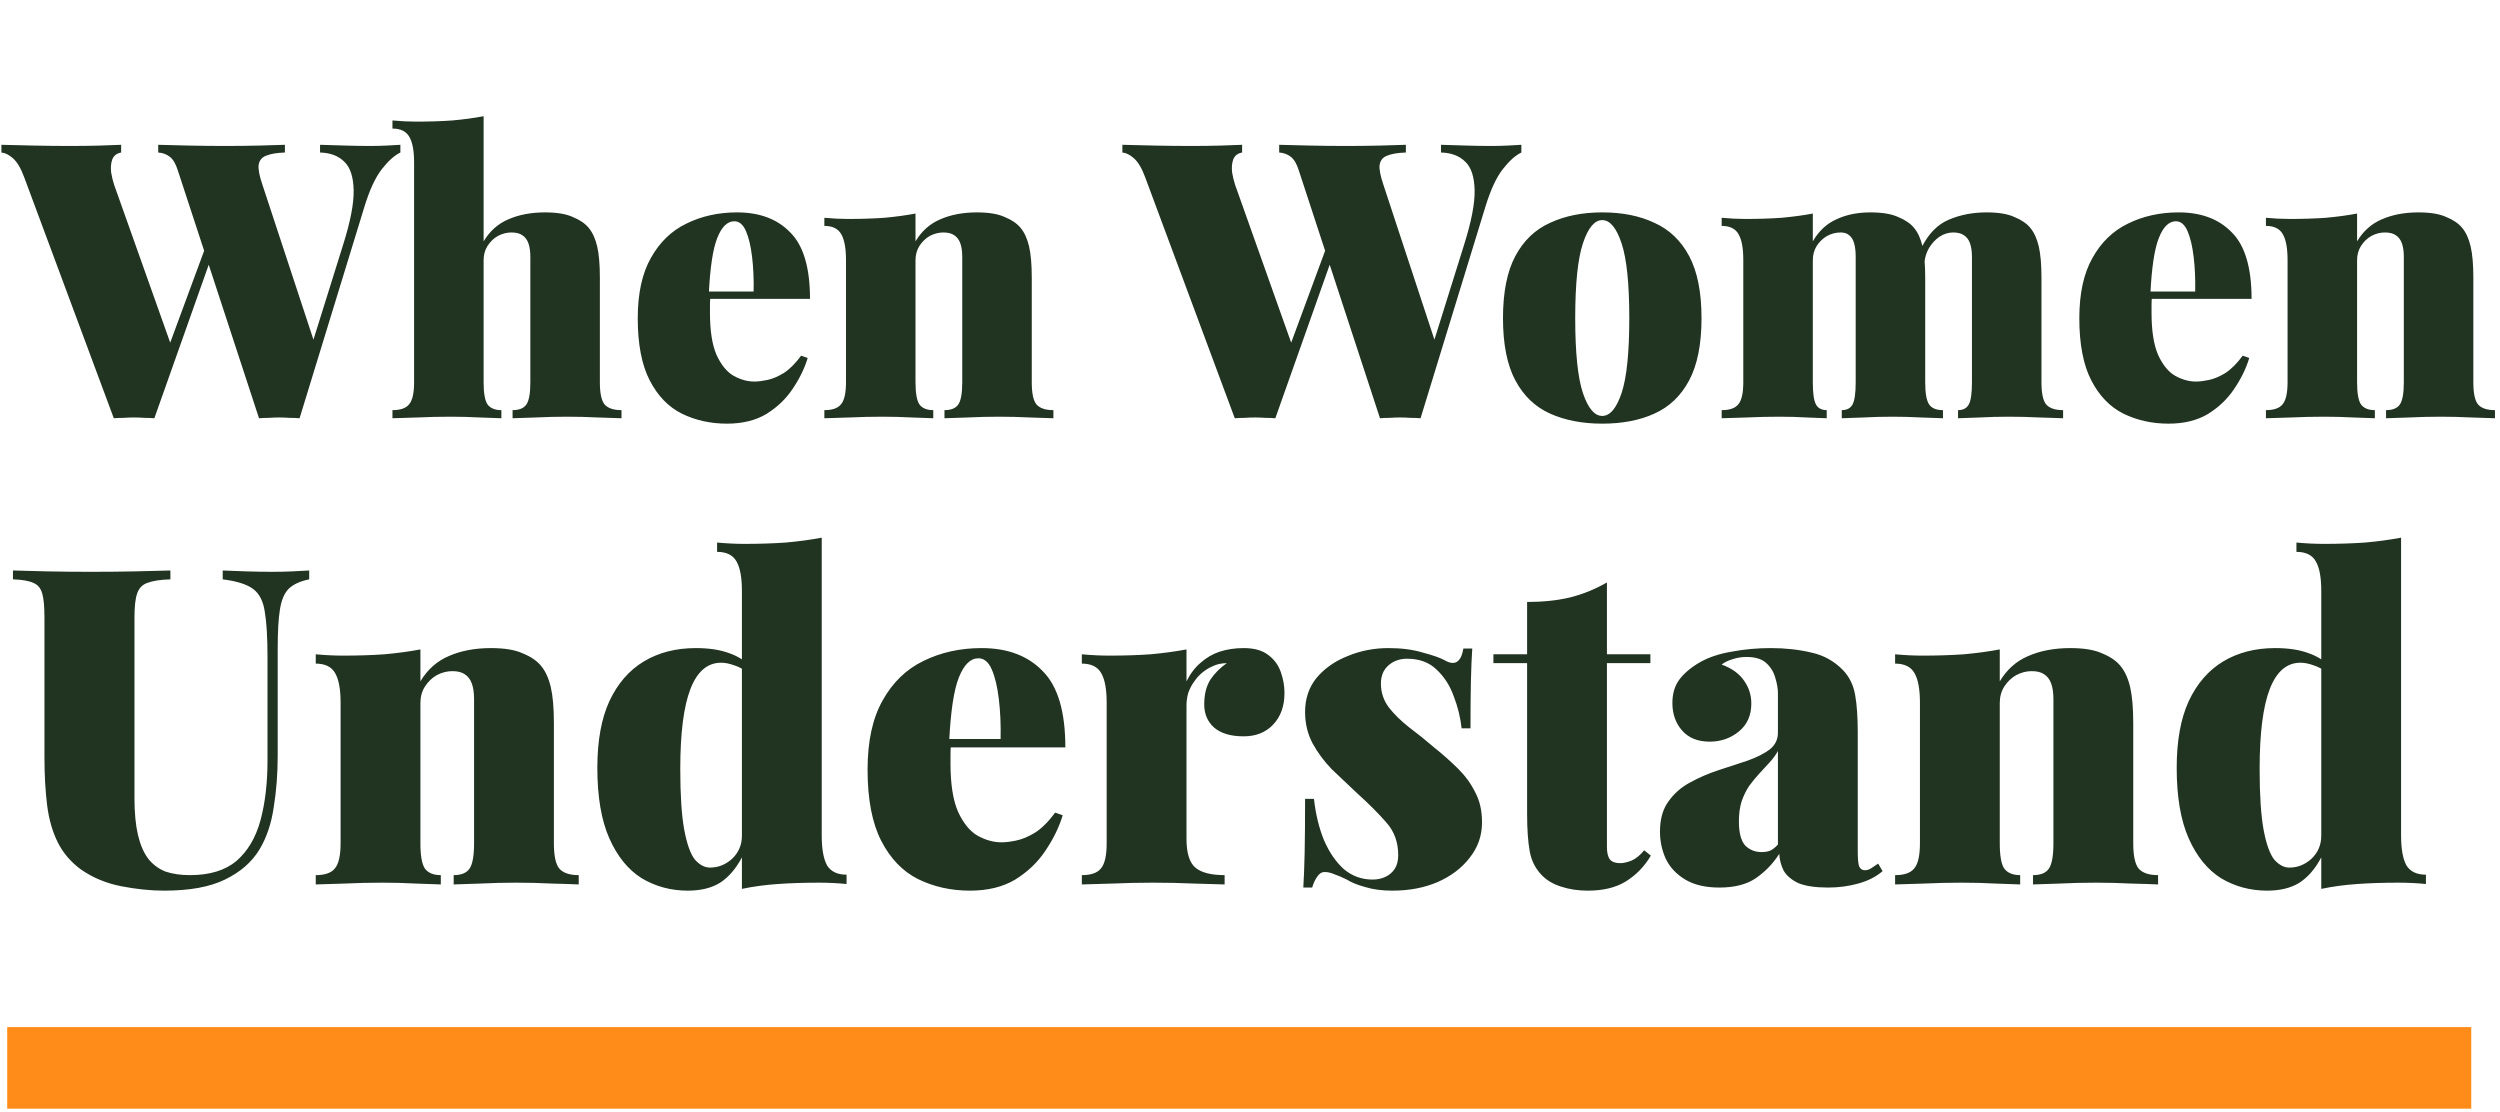 <svg width="659" height="293" viewBox="0 0 659 293" fill="none" xmlns="http://www.w3.org/2000/svg">
<path d="M105.541 38.168V40.205C103.98 40.951 102.351 42.41 100.654 44.582C98.957 46.754 97.43 50.046 96.073 54.458L78.969 110.25C78.154 110.182 77.272 110.148 76.322 110.148C75.439 110.08 74.523 110.046 73.573 110.046C72.69 110.046 71.774 110.08 70.824 110.148C69.941 110.148 69.093 110.182 68.278 110.25L46.898 44.99C46.355 43.225 45.643 42.003 44.76 41.324C43.878 40.646 42.86 40.272 41.706 40.205V38.168C44.014 38.236 46.729 38.304 49.851 38.372C52.973 38.44 56.129 38.474 59.319 38.474C62.509 38.474 65.496 38.44 68.278 38.372C71.129 38.304 73.403 38.236 75.1 38.168V40.205C72.996 40.272 71.367 40.544 70.213 41.019C69.059 41.426 68.38 42.241 68.177 43.462C68.041 44.616 68.38 46.381 69.195 48.757L83.143 91.11L80.19 97.32L90.473 64.435C92.374 58.395 93.29 53.643 93.222 50.182C93.154 46.653 92.34 44.141 90.778 42.648C89.218 41.087 87.079 40.272 84.365 40.205V38.168C86.944 38.236 89.218 38.304 91.186 38.372C93.222 38.44 95.394 38.474 97.702 38.474C99.059 38.474 100.451 38.44 101.876 38.372C103.301 38.304 104.523 38.236 105.541 38.168ZM31.932 38.168V40.205C30.778 40.408 29.998 41.019 29.591 42.037C29.251 42.987 29.149 44.107 29.285 45.397C29.489 46.618 29.76 47.738 30.1 48.757L45.473 92.026L42.622 96.404L54.84 63.315L56.265 66.268L40.688 110.25C39.873 110.182 38.991 110.148 38.041 110.148C37.158 110.08 36.242 110.046 35.292 110.046C34.41 110.046 33.493 110.08 32.543 110.148C31.661 110.148 30.812 110.182 29.998 110.25L6.378 46.72C5.496 44.345 4.511 42.682 3.425 41.732C2.339 40.781 1.321 40.272 0.371 40.205V38.168C2.815 38.236 5.665 38.304 8.923 38.372C12.249 38.44 15.405 38.474 18.392 38.474C21.378 38.474 24.025 38.44 26.333 38.372C28.64 38.304 30.507 38.236 31.932 38.168ZM127.481 30.634V63.621C129.109 60.906 131.281 58.971 133.996 57.818C136.779 56.596 140.003 55.985 143.668 55.985C146.791 55.985 149.234 56.392 150.999 57.207C152.831 57.953 154.223 58.904 155.173 60.057C156.191 61.279 156.938 62.908 157.413 64.944C157.888 66.981 158.125 69.729 158.125 73.191V100.782C158.125 103.632 158.533 105.567 159.347 106.585C160.229 107.603 161.723 108.112 163.827 108.112V110.25C162.469 110.182 160.399 110.114 157.616 110.046C154.901 109.911 152.22 109.843 149.573 109.843C146.723 109.843 143.94 109.911 141.225 110.046C138.51 110.114 136.474 110.182 135.116 110.25V108.112C136.881 108.112 138.103 107.603 138.781 106.585C139.46 105.567 139.8 103.632 139.8 100.782V67.693C139.8 66.268 139.63 65.08 139.291 64.13C138.951 63.18 138.408 62.467 137.662 61.992C136.983 61.517 136.033 61.279 134.811 61.279C133.589 61.279 132.401 61.585 131.248 62.196C130.162 62.806 129.245 63.689 128.499 64.843C127.82 65.928 127.481 67.184 127.481 68.609V100.782C127.481 103.632 127.82 105.567 128.499 106.585C129.245 107.603 130.467 108.112 132.164 108.112V110.25C130.874 110.182 128.974 110.114 126.462 110.046C123.951 109.911 121.372 109.843 118.725 109.843C115.874 109.843 112.99 109.911 110.071 110.046C107.152 110.114 104.947 110.182 103.453 110.25V108.112C105.557 108.112 107.017 107.603 107.831 106.585C108.714 105.567 109.155 103.632 109.155 100.782V42.852C109.155 39.797 108.747 37.557 107.933 36.132C107.118 34.639 105.625 33.892 103.453 33.892V31.754C105.625 31.958 107.729 32.06 109.766 32.06C113.159 32.06 116.315 31.958 119.234 31.754C122.22 31.483 124.969 31.109 127.481 30.634ZM194.275 55.985C200.248 55.985 204.931 57.75 208.325 61.279C211.787 64.741 213.517 70.578 213.517 78.79H181.651L181.447 76.856H198.653C198.721 73.53 198.585 70.476 198.246 67.693C197.906 64.843 197.363 62.569 196.617 60.872C195.87 59.175 194.852 58.327 193.563 58.327C191.73 58.327 190.237 59.786 189.083 62.705C187.929 65.555 187.182 70.476 186.843 77.467L187.25 78.281C187.182 78.96 187.148 79.639 187.148 80.318C187.148 80.996 187.148 81.709 187.148 82.456C187.148 87.207 187.725 90.906 188.879 93.553C190.101 96.2 191.594 98.033 193.359 99.051C195.191 100.069 197.024 100.578 198.857 100.578C199.807 100.578 200.927 100.442 202.216 100.171C203.574 99.899 205.033 99.288 206.594 98.338C208.155 97.32 209.682 95.793 211.176 93.757L212.906 94.368C212.092 97.082 210.768 99.797 208.936 102.512C207.171 105.159 204.863 107.365 202.013 109.13C199.162 110.827 195.701 111.675 191.628 111.675C187.284 111.675 183.314 110.793 179.716 109.028C176.187 107.264 173.37 104.345 171.266 100.273C169.162 96.2 168.11 90.736 168.11 83.881C168.11 77.365 169.264 72.071 171.572 67.999C173.879 63.858 177.001 60.838 180.938 58.938C184.943 56.969 189.388 55.985 194.275 55.985ZM257.516 55.985C260.638 55.985 263.082 56.392 264.846 57.207C266.679 57.953 268.07 58.904 269.021 60.057C270.039 61.279 270.785 62.908 271.26 64.944C271.736 66.981 271.973 69.729 271.973 73.191V100.782C271.973 103.632 272.38 105.567 273.195 106.585C274.077 107.603 275.57 108.112 277.674 108.112V110.25C276.317 110.182 274.247 110.114 271.464 110.046C268.749 109.911 266.068 109.843 263.421 109.843C260.57 109.843 257.788 109.911 255.073 110.046C252.358 110.114 250.321 110.182 248.964 110.25V108.112C250.729 108.112 251.95 107.603 252.629 106.585C253.308 105.567 253.647 103.632 253.647 100.782V67.693C253.647 66.268 253.478 65.08 253.138 64.13C252.799 63.18 252.256 62.467 251.509 61.992C250.83 61.517 249.88 61.279 248.659 61.279C247.437 61.279 246.249 61.585 245.095 62.196C244.009 62.806 243.093 63.689 242.346 64.843C241.668 65.928 241.328 67.184 241.328 68.609V100.782C241.328 103.632 241.668 105.567 242.346 106.585C243.093 107.603 244.315 108.112 246.011 108.112V110.25C244.722 110.182 242.821 110.114 240.31 110.046C237.799 109.911 235.22 109.843 232.573 109.843C229.722 109.843 226.837 109.911 223.919 110.046C221 110.114 218.794 110.182 217.301 110.25V108.112C219.405 108.112 220.864 107.603 221.679 106.585C222.561 105.567 223.002 103.632 223.002 100.782V68.508C223.002 65.453 222.595 63.214 221.781 61.788C220.966 60.295 219.473 59.548 217.301 59.548V57.41C219.473 57.614 221.577 57.716 223.613 57.716C227.007 57.716 230.163 57.614 233.082 57.41C236.068 57.139 238.817 56.766 241.328 56.291V63.621C242.957 60.906 245.129 58.971 247.844 57.818C250.627 56.596 253.851 55.985 257.516 55.985ZM401.029 38.168V40.205C399.468 40.951 397.839 42.41 396.143 44.582C394.446 46.754 392.919 50.046 391.561 54.458L374.457 110.25C373.643 110.182 372.76 110.148 371.81 110.148C370.928 110.08 370.011 110.046 369.061 110.046C368.179 110.046 367.262 110.08 366.312 110.148C365.43 110.148 364.581 110.182 363.767 110.25L342.387 44.99C341.844 43.225 341.131 42.003 340.249 41.324C339.366 40.646 338.348 40.272 337.194 40.205V38.168C339.502 38.236 342.217 38.304 345.339 38.372C348.461 38.44 351.618 38.474 354.808 38.474C357.998 38.474 360.984 38.44 363.767 38.372C366.618 38.304 368.891 38.236 370.588 38.168V40.205C368.484 40.272 366.855 40.544 365.701 41.019C364.547 41.426 363.869 42.241 363.665 43.462C363.529 44.616 363.869 46.381 364.683 48.757L378.631 91.11L375.679 97.32L385.962 64.435C387.862 58.395 388.778 53.643 388.71 50.182C388.643 46.653 387.828 44.141 386.267 42.648C384.706 41.087 382.568 40.272 379.853 40.205V38.168C382.432 38.236 384.706 38.304 386.674 38.372C388.71 38.44 390.882 38.474 393.19 38.474C394.548 38.474 395.939 38.44 397.364 38.372C398.79 38.304 400.011 38.236 401.029 38.168ZM327.421 38.168V40.205C326.267 40.408 325.486 41.019 325.079 42.037C324.74 42.987 324.638 44.107 324.774 45.397C324.977 46.618 325.249 47.738 325.588 48.757L340.961 92.026L338.111 96.404L350.328 63.315L351.753 66.268L336.176 110.25C335.362 110.182 334.48 110.148 333.529 110.148C332.647 110.08 331.731 110.046 330.78 110.046C329.898 110.046 328.982 110.08 328.032 110.148C327.149 110.148 326.301 110.182 325.486 110.25L301.866 46.72C300.984 44.345 300 42.682 298.914 41.732C297.828 40.781 296.81 40.272 295.86 40.205V38.168C298.303 38.236 301.154 38.304 304.412 38.372C307.737 38.44 310.893 38.474 313.88 38.474C316.866 38.474 319.513 38.44 321.821 38.372C324.129 38.304 325.995 38.236 327.421 38.168ZM422.354 55.985C427.648 55.985 432.229 56.901 436.098 58.734C440.035 60.499 443.089 63.417 445.261 67.49C447.433 71.562 448.519 77.026 448.519 83.881C448.519 90.736 447.433 96.2 445.261 100.273C443.089 104.345 440.035 107.264 436.098 109.028C432.229 110.793 427.648 111.675 422.354 111.675C417.128 111.675 412.546 110.793 408.61 109.028C404.673 107.264 401.619 104.345 399.447 100.273C397.275 96.2 396.189 90.736 396.189 83.881C396.189 77.026 397.275 71.562 399.447 67.49C401.619 63.417 404.673 60.499 408.61 58.734C412.546 56.901 417.128 55.985 422.354 55.985ZM422.354 58.021C420.318 58.021 418.621 60.057 417.263 64.13C415.906 68.202 415.227 74.786 415.227 83.881C415.227 92.976 415.906 99.56 417.263 103.632C418.621 107.637 420.318 109.639 422.354 109.639C424.39 109.639 426.087 107.637 427.444 103.632C428.802 99.56 429.481 92.976 429.481 83.881C429.481 74.786 428.802 68.202 427.444 64.13C426.087 60.057 424.39 58.021 422.354 58.021ZM493.028 55.985C496.15 55.985 498.593 56.392 500.358 57.207C502.191 57.953 503.582 58.904 504.532 60.057C505.55 61.279 506.297 62.908 506.772 64.944C507.247 66.981 507.485 69.729 507.485 73.191V100.782C507.485 103.632 507.824 105.567 508.503 106.585C509.182 107.603 510.403 108.112 512.168 108.112V110.25C510.878 110.182 508.944 110.114 506.365 110.046C503.854 109.911 501.376 109.843 498.933 109.843C496.286 109.843 493.706 109.911 491.195 110.046C488.684 110.114 486.783 110.182 485.494 110.25V108.112C486.851 108.112 487.801 107.603 488.344 106.585C488.887 105.567 489.159 103.632 489.159 100.782V67.693C489.159 66.268 489.023 65.08 488.752 64.13C488.48 63.18 488.039 62.467 487.428 61.992C486.885 61.517 486.139 61.279 485.188 61.279C483.967 61.279 482.779 61.585 481.625 62.196C480.539 62.806 479.623 63.689 478.876 64.843C478.197 65.928 477.858 67.184 477.858 68.609V100.782C477.858 103.632 478.129 105.567 478.672 106.585C479.215 107.603 480.166 108.112 481.523 108.112V110.25C480.369 110.182 478.605 110.114 476.229 110.046C473.921 109.911 471.546 109.843 469.102 109.843C466.252 109.843 463.367 109.911 460.448 110.046C457.53 110.114 455.324 110.182 453.831 110.25V108.112C455.935 108.112 457.394 107.603 458.209 106.585C459.091 105.567 459.532 103.632 459.532 100.782V68.508C459.532 65.453 459.125 63.214 458.31 61.788C457.496 60.295 456.003 59.548 453.831 59.548V57.41C456.003 57.614 458.107 57.716 460.143 57.716C463.537 57.716 466.693 57.614 469.611 57.41C472.598 57.139 475.347 56.766 477.858 56.291V63.621C479.419 60.906 481.489 58.971 484.068 57.818C486.648 56.596 489.634 55.985 493.028 55.985ZM523.673 55.985C526.795 55.985 529.238 56.392 531.003 57.207C532.835 57.953 534.227 58.904 535.177 60.057C536.195 61.279 536.942 62.908 537.417 64.944C537.892 66.981 538.13 69.729 538.13 73.191V100.782C538.13 103.632 538.537 105.567 539.351 106.585C540.234 107.603 541.727 108.112 543.831 108.112V110.25C542.474 110.182 540.403 110.114 537.621 110.046C534.906 109.911 532.225 109.843 529.578 109.843C526.93 109.843 524.351 109.911 521.84 110.046C519.329 110.114 517.428 110.182 516.139 110.25V108.112C517.496 108.112 518.446 107.603 518.989 106.585C519.532 105.567 519.804 103.632 519.804 100.782V67.693C519.804 66.268 519.634 65.08 519.295 64.13C518.955 63.18 518.412 62.467 517.666 61.992C516.987 61.517 516.037 61.279 514.815 61.279C513.593 61.279 512.406 61.653 511.252 62.399C510.166 63.146 509.249 64.13 508.503 65.352C507.824 66.505 507.417 67.795 507.281 69.22L506.568 65.148C508.401 61.551 510.777 59.141 513.695 57.919C516.682 56.63 520.007 55.985 523.673 55.985ZM574.274 55.985C580.247 55.985 584.93 57.75 588.324 61.279C591.785 64.741 593.516 70.578 593.516 78.79H561.649L561.446 76.856H578.652C578.72 73.53 578.584 70.476 578.244 67.693C577.905 64.843 577.362 62.569 576.615 60.872C575.869 59.175 574.851 58.327 573.561 58.327C571.729 58.327 570.235 59.786 569.081 62.705C567.928 65.555 567.181 70.476 566.842 77.467L567.249 78.281C567.181 78.96 567.147 79.639 567.147 80.318C567.147 80.996 567.147 81.709 567.147 82.456C567.147 87.207 567.724 90.906 568.878 93.553C570.1 96.2 571.593 98.033 573.358 99.051C575.19 100.069 577.023 100.578 578.855 100.578C579.805 100.578 580.925 100.442 582.215 100.171C583.572 99.899 585.032 99.288 586.593 98.338C588.154 97.32 589.681 95.793 591.174 93.757L592.905 94.368C592.091 97.082 590.767 99.797 588.934 102.512C587.17 105.159 584.862 107.365 582.011 109.13C579.161 110.827 575.699 111.675 571.627 111.675C567.283 111.675 563.312 110.793 559.715 109.028C556.186 107.264 553.369 104.345 551.265 100.273C549.161 96.2 548.109 90.736 548.109 83.881C548.109 77.365 549.262 72.071 551.57 67.999C553.878 63.858 557 60.838 560.937 58.938C564.941 56.969 569.387 55.985 574.274 55.985ZM637.515 55.985C640.637 55.985 643.08 56.392 644.845 57.207C646.678 57.953 648.069 58.904 649.019 60.057C650.037 61.279 650.784 62.908 651.259 64.944C651.734 66.981 651.972 69.729 651.972 73.191V100.782C651.972 103.632 652.379 105.567 653.193 106.585C654.076 107.603 655.569 108.112 657.673 108.112V110.25C656.316 110.182 654.245 110.114 651.463 110.046C648.748 109.911 646.067 109.843 643.42 109.843C640.569 109.843 637.786 109.911 635.071 110.046C632.356 110.114 630.32 110.182 628.963 110.25V108.112C630.727 108.112 631.949 107.603 632.628 106.585C633.307 105.567 633.646 103.632 633.646 100.782V67.693C633.646 66.268 633.476 65.08 633.137 64.13C632.797 63.18 632.254 62.467 631.508 61.992C630.829 61.517 629.879 61.279 628.657 61.279C627.435 61.279 626.248 61.585 625.094 62.196C624.008 62.806 623.092 63.689 622.345 64.843C621.666 65.928 621.327 67.184 621.327 68.609V100.782C621.327 103.632 621.666 105.567 622.345 106.585C623.092 107.603 624.313 108.112 626.01 108.112V110.25C624.721 110.182 622.82 110.114 620.309 110.046C617.797 109.911 615.218 109.843 612.571 109.843C609.72 109.843 606.836 109.911 603.917 110.046C600.999 110.114 598.793 110.182 597.3 110.25V108.112C599.404 108.112 600.863 107.603 601.677 106.585C602.56 105.567 603.001 103.632 603.001 100.782V68.508C603.001 65.453 602.594 63.214 601.779 61.788C600.965 60.295 599.472 59.548 597.3 59.548V57.41C599.472 57.614 601.576 57.716 603.612 57.716C607.006 57.716 610.162 57.614 613.08 57.41C616.067 57.139 618.816 56.766 621.327 56.291V63.621C622.956 60.906 625.128 58.971 627.843 57.818C630.626 56.596 633.849 55.985 637.515 55.985Z" fill="#213321"/>
<path d="M81.503 150.379V152.717C79.165 153.185 77.372 154.003 76.126 155.172C74.957 156.341 74.177 158.172 73.788 160.666C73.398 163.082 73.203 166.511 73.203 170.952V199.124C73.203 203.955 72.853 208.514 72.151 212.8C71.528 217.086 70.281 220.788 68.411 223.905C66.384 227.256 63.345 229.906 59.293 231.854C55.319 233.802 49.98 234.776 43.279 234.776C39.694 234.776 35.914 234.387 31.94 233.607C27.965 232.828 24.42 231.347 21.303 229.165C18.653 227.217 16.627 224.84 15.224 222.035C13.821 219.229 12.886 215.956 12.419 212.216C11.951 208.475 11.717 204.228 11.717 199.474V162.77C11.717 159.887 11.523 157.782 11.133 156.458C10.743 155.055 9.964 154.12 8.795 153.652C7.626 153.107 5.834 152.795 3.418 152.717V150.379C5.678 150.457 8.639 150.535 12.302 150.613C16.042 150.691 19.939 150.73 23.991 150.73C28.044 150.73 31.94 150.691 35.681 150.613C39.421 150.535 42.499 150.457 44.915 150.379V152.717C42.266 152.795 40.239 153.107 38.837 153.652C37.512 154.12 36.616 155.055 36.148 156.458C35.681 157.782 35.447 159.887 35.447 162.77V210.462C35.447 214.281 35.758 217.515 36.382 220.165C37.005 222.736 37.901 224.801 39.07 226.36C40.317 227.918 41.837 229.048 43.629 229.75C45.499 230.373 47.642 230.685 50.058 230.685C55.28 230.685 59.371 229.438 62.332 226.944C65.293 224.373 67.397 220.827 68.644 216.307C69.891 211.709 70.515 206.41 70.515 200.41V173.29C70.515 168.069 70.281 164.095 69.813 161.367C69.424 158.562 68.411 156.536 66.774 155.289C65.138 154.042 62.449 153.185 58.708 152.717V150.379C60.267 150.457 62.293 150.535 64.787 150.613C67.281 150.691 69.618 150.73 71.8 150.73C73.593 150.73 75.346 150.691 77.061 150.613C78.853 150.535 80.334 150.457 81.503 150.379ZM129.406 170.836C132.991 170.836 135.796 171.303 137.822 172.238C139.926 173.096 141.524 174.187 142.615 175.511C143.784 176.914 144.641 178.784 145.187 181.122C145.732 183.46 146.005 186.616 146.005 190.591V222.269C146.005 225.542 146.473 227.763 147.408 228.931C148.421 230.1 150.135 230.685 152.551 230.685V233.14C150.992 233.062 148.616 232.984 145.42 232.906C142.303 232.75 139.225 232.672 136.186 232.672C132.913 232.672 129.718 232.75 126.601 232.906C123.484 232.984 121.146 233.062 119.587 233.14V230.685C121.613 230.685 123.016 230.1 123.795 228.931C124.575 227.763 124.964 225.542 124.964 222.269V184.278C124.964 182.642 124.769 181.278 124.38 180.187C123.99 179.096 123.367 178.278 122.509 177.732C121.73 177.187 120.639 176.914 119.236 176.914C117.834 176.914 116.47 177.265 115.145 177.966C113.898 178.667 112.846 179.68 111.989 181.005C111.21 182.252 110.82 183.694 110.82 185.33V222.269C110.82 225.542 111.21 227.763 111.989 228.931C112.846 230.1 114.249 230.685 116.197 230.685V233.14C114.717 233.062 112.535 232.984 109.651 232.906C106.768 232.75 103.806 232.672 100.767 232.672C97.494 232.672 94.182 232.75 90.831 232.906C87.48 232.984 84.948 233.062 83.233 233.14V230.685C85.649 230.685 87.324 230.1 88.26 228.931C89.273 227.763 89.779 225.542 89.779 222.269V185.213C89.779 181.707 89.312 179.135 88.376 177.498C87.441 175.784 85.727 174.927 83.233 174.927V172.472C85.727 172.706 88.143 172.823 90.481 172.823C94.377 172.823 98.001 172.706 101.352 172.472C104.781 172.16 107.937 171.732 110.82 171.186V179.603C112.69 176.485 115.184 174.264 118.301 172.94C121.496 171.537 125.198 170.836 129.406 170.836ZM216.608 141.729V220.281C216.608 223.788 217.076 226.399 218.011 228.113C219.024 229.75 220.739 230.568 223.154 230.568V233.023C220.739 232.789 218.323 232.672 215.907 232.672C212.011 232.672 208.387 232.789 205.036 233.023C201.685 233.257 198.529 233.685 195.568 234.309V155.756C195.568 152.25 195.1 149.678 194.165 148.041C193.23 146.327 191.515 145.47 189.022 145.47V143.015C191.515 143.249 193.931 143.366 196.269 143.366C200.165 143.366 203.789 143.249 207.14 143.015C210.569 142.703 213.725 142.275 216.608 141.729ZM183.411 170.836C186.84 170.836 189.723 171.264 192.061 172.121C194.399 172.901 196.464 174.187 198.256 175.979L196.97 177.265C195.957 176.407 194.827 175.784 193.58 175.394C192.334 174.927 191.165 174.693 190.074 174.693C186.489 174.693 183.8 176.992 182.008 181.59C180.216 186.188 179.319 193.24 179.319 202.747C179.319 209.605 179.67 214.943 180.372 218.762C181.073 222.502 182.008 225.113 183.177 226.594C184.424 227.996 185.749 228.698 187.151 228.698C189.333 228.698 191.282 227.918 192.996 226.36C194.71 224.723 195.568 222.697 195.568 220.281V226.009C194.009 228.97 192.1 231.191 189.84 232.672C187.58 234.075 184.736 234.776 181.307 234.776C176.865 234.776 172.812 233.685 169.15 231.503C165.565 229.243 162.721 225.736 160.617 220.983C158.512 216.229 157.46 210.034 157.46 202.397C157.46 195.305 158.512 189.461 160.617 184.863C162.799 180.187 165.838 176.68 169.734 174.342C173.631 172.004 178.19 170.836 183.411 170.836ZM258.734 170.836C265.592 170.836 270.969 172.862 274.865 176.914C278.839 180.888 280.827 187.59 280.827 197.02H244.239L244.005 194.799H263.76C263.838 190.98 263.682 187.473 263.293 184.278C262.903 181.005 262.28 178.395 261.422 176.446C260.565 174.498 259.396 173.524 257.916 173.524C255.811 173.524 254.097 175.2 252.772 178.551C251.447 181.824 250.59 187.473 250.201 195.5L250.668 196.435C250.59 197.214 250.551 197.994 250.551 198.773C250.551 199.552 250.551 200.371 250.551 201.228C250.551 206.683 251.214 210.93 252.538 213.969C253.941 217.008 255.656 219.112 257.682 220.281C259.786 221.45 261.89 222.035 263.994 222.035C265.085 222.035 266.371 221.879 267.851 221.567C269.41 221.256 271.086 220.554 272.878 219.463C274.67 218.294 276.424 216.541 278.138 214.203L280.125 214.904C279.19 218.021 277.671 221.139 275.566 224.256C273.54 227.295 270.891 229.828 267.618 231.854C264.345 233.802 260.37 234.776 255.695 234.776C250.707 234.776 246.148 233.763 242.018 231.737C237.966 229.711 234.732 226.36 232.316 221.684C229.9 217.008 228.692 210.735 228.692 202.864C228.692 195.383 230.017 189.305 232.667 184.629C235.316 179.875 238.901 176.407 243.421 174.225C248.019 171.966 253.123 170.836 258.734 170.836ZM327.837 170.836C330.642 170.836 332.824 171.459 334.383 172.706C335.941 173.875 337.032 175.394 337.656 177.265C338.279 179.057 338.591 180.849 338.591 182.642C338.591 186.149 337.578 188.954 335.552 191.058C333.604 193.084 331.032 194.097 327.837 194.097C324.408 194.097 321.797 193.318 320.005 191.759C318.291 190.201 317.433 188.175 317.433 185.681C317.433 183.031 317.979 180.849 319.07 179.135C320.239 177.421 321.68 175.979 323.395 174.81C321.992 174.81 320.745 175.083 319.654 175.628C318.719 176.018 317.823 176.563 316.966 177.265C316.109 177.966 315.368 178.784 314.745 179.719C314.121 180.577 313.615 181.551 313.225 182.642C312.914 183.733 312.758 184.863 312.758 186.032V221.1C312.758 224.84 313.537 227.373 315.096 228.698C316.654 230.022 319.226 230.685 322.81 230.685V233.14C321.018 233.062 318.33 232.984 314.745 232.906C311.238 232.75 307.614 232.672 303.874 232.672C300.367 232.672 296.821 232.75 293.236 232.906C289.652 232.984 286.963 233.062 285.171 233.14V230.685C287.587 230.685 289.262 230.1 290.197 228.931C291.21 227.763 291.717 225.542 291.717 222.269V185.213C291.717 181.707 291.249 179.135 290.314 177.498C289.379 175.784 287.665 174.927 285.171 174.927V172.472C287.665 172.706 290.08 172.823 292.418 172.823C296.315 172.823 299.938 172.706 303.289 172.472C306.718 172.16 309.874 171.732 312.758 171.186V179.603C313.771 177.576 315.018 175.94 316.498 174.693C317.979 173.368 319.654 172.394 321.525 171.771C323.473 171.147 325.577 170.836 327.837 170.836ZM365.996 170.836C369.425 170.836 372.425 171.225 374.997 172.005C377.646 172.706 379.556 173.368 380.725 173.992C383.452 175.628 385.128 174.615 385.751 170.952H388.089C387.933 173.212 387.816 175.979 387.738 179.252C387.66 182.447 387.621 186.694 387.621 191.993H385.283C384.972 189.11 384.27 186.265 383.179 183.46C382.166 180.655 380.647 178.317 378.621 176.446C376.672 174.576 374.101 173.641 370.906 173.641C368.957 173.641 367.321 174.225 365.996 175.394C364.671 176.563 364.009 178.161 364.009 180.187C364.009 182.525 364.71 184.629 366.113 186.499C367.516 188.292 369.308 190.045 371.49 191.759C373.672 193.396 375.854 195.149 378.036 197.02C380.452 198.968 382.595 200.877 384.465 202.747C386.336 204.618 387.816 206.683 388.907 208.943C390.076 211.125 390.661 213.735 390.661 216.775C390.661 220.281 389.57 223.399 387.388 226.126C385.283 228.854 382.439 230.997 378.854 232.555C375.348 234.036 371.412 234.776 367.048 234.776C364.321 234.776 361.944 234.464 359.918 233.841C357.892 233.296 356.255 232.633 355.008 231.854C353.761 231.23 352.67 230.763 351.735 230.451C350.878 230.061 350.021 229.867 349.163 229.867C348.384 229.867 347.722 230.295 347.176 231.152C346.631 231.932 346.202 232.867 345.89 233.958H343.553C343.708 231.464 343.825 228.425 343.903 224.84C343.981 221.256 344.02 216.502 344.02 210.579H346.358C346.826 214.709 347.722 218.372 349.047 221.567C350.449 224.762 352.203 227.295 354.307 229.165C356.489 230.958 358.983 231.854 361.788 231.854C363.035 231.854 364.165 231.62 365.178 231.152C366.191 230.685 367.009 229.984 367.633 229.048C368.256 228.113 368.568 226.905 368.568 225.425C368.568 221.996 367.516 219.112 365.412 216.775C363.385 214.437 360.814 211.865 357.697 209.06C355.359 206.878 353.138 204.774 351.034 202.747C349.008 200.643 347.332 198.383 346.007 195.968C344.683 193.474 344.02 190.707 344.02 187.668C344.02 184.161 345.033 181.161 347.059 178.667C349.163 176.174 351.891 174.264 355.242 172.94C358.593 171.537 362.178 170.836 365.996 170.836ZM423.587 153.535V172.472H435.043V174.81H423.587V223.321C423.587 224.801 423.86 225.892 424.405 226.594C424.951 227.217 425.847 227.529 427.094 227.529C427.951 227.529 428.964 227.295 430.133 226.827C431.302 226.282 432.393 225.386 433.406 224.139L435.159 225.542C433.523 228.347 431.341 230.607 428.613 232.321C425.964 233.958 422.613 234.776 418.561 234.776C415.989 234.776 413.651 234.425 411.547 233.724C409.521 233.101 407.845 232.127 406.521 230.802C404.806 229.087 403.715 226.983 403.248 224.49C402.78 221.918 402.546 218.606 402.546 214.554V174.81H393.662V172.472H402.546V158.679C406.676 158.679 410.417 158.289 413.768 157.51C417.197 156.653 420.47 155.328 423.587 153.535ZM453.232 233.958C449.57 233.958 446.569 233.257 444.231 231.854C441.894 230.451 440.179 228.62 439.088 226.36C438.075 224.1 437.569 221.723 437.569 219.229C437.569 215.956 438.309 213.307 439.79 211.281C441.27 209.177 443.179 207.501 445.517 206.254C447.933 204.929 450.466 203.838 453.115 202.981C455.765 202.124 458.259 201.306 460.597 200.526C463.012 199.669 464.961 198.695 466.441 197.604C467.922 196.435 468.662 194.955 468.662 193.162V182.759C468.662 181.512 468.428 180.148 467.961 178.667C467.571 177.187 466.792 175.901 465.623 174.81C464.454 173.719 462.701 173.173 460.363 173.173C459.116 173.173 457.908 173.368 456.739 173.758C455.648 174.07 454.674 174.537 453.817 175.161C456.544 176.174 458.531 177.615 459.778 179.486C461.025 181.278 461.649 183.265 461.649 185.447C461.649 188.564 460.558 191.019 458.376 192.811C456.194 194.604 453.622 195.5 450.661 195.5C447.543 195.5 445.128 194.526 443.413 192.578C441.699 190.629 440.842 188.214 440.842 185.33C440.842 182.915 441.426 180.888 442.595 179.252C443.842 177.537 445.673 175.979 448.089 174.576C450.427 173.251 453.232 172.316 456.505 171.771C459.778 171.147 463.207 170.836 466.792 170.836C470.61 170.836 474.156 171.225 477.429 172.005C480.702 172.706 483.508 174.264 485.845 176.68C487.482 178.395 488.534 180.538 489.002 183.109C489.469 185.681 489.703 188.993 489.703 193.045V224.373C489.703 226.321 489.82 227.646 490.054 228.347C490.365 229.048 490.872 229.399 491.573 229.399C492.197 229.399 492.781 229.204 493.327 228.815C493.95 228.425 494.534 228.035 495.08 227.646L496.249 229.633C494.534 231.113 492.391 232.205 489.82 232.906C487.326 233.607 484.677 233.958 481.871 233.958C478.52 233.958 475.91 233.568 474.039 232.789C472.247 231.932 470.961 230.841 470.182 229.516C469.48 228.113 469.091 226.633 469.013 225.074C467.376 227.646 465.311 229.789 462.817 231.503C460.402 233.14 457.207 233.958 453.232 233.958ZM464.337 224.606C465.194 224.606 465.935 224.49 466.558 224.256C467.259 223.944 467.961 223.399 468.662 222.619V197.955C468.117 198.968 467.376 199.981 466.441 200.994C465.584 201.929 464.688 202.903 463.753 203.916C462.817 204.929 461.921 206.02 461.064 207.189C460.285 208.358 459.622 209.722 459.077 211.281C458.609 212.761 458.376 214.515 458.376 216.541C458.376 219.502 458.921 221.606 460.012 222.853C461.181 224.022 462.623 224.606 464.337 224.606ZM545.724 170.836C549.309 170.836 552.114 171.303 554.14 172.238C556.244 173.096 557.842 174.187 558.933 175.511C560.102 176.914 560.959 178.784 561.505 181.122C562.05 183.46 562.323 186.616 562.323 190.591V222.269C562.323 225.542 562.79 227.763 563.726 228.931C564.739 230.1 566.453 230.685 568.869 230.685V233.14C567.31 233.062 564.933 232.984 561.738 232.906C558.621 232.75 555.543 232.672 552.504 232.672C549.231 232.672 546.036 232.75 542.919 232.906C539.801 232.984 537.464 233.062 535.905 233.14V230.685C537.931 230.685 539.334 230.1 540.113 228.931C540.892 227.763 541.282 225.542 541.282 222.269V184.278C541.282 182.642 541.087 181.278 540.698 180.187C540.308 179.096 539.684 178.278 538.827 177.732C538.048 177.187 536.957 176.914 535.554 176.914C534.152 176.914 532.788 177.265 531.463 177.966C530.216 178.667 529.164 179.68 528.307 181.005C527.528 182.252 527.138 183.694 527.138 185.33V222.269C527.138 225.542 527.528 227.763 528.307 228.931C529.164 230.1 530.567 230.685 532.515 230.685V233.14C531.034 233.062 528.852 232.984 525.969 232.906C523.086 232.75 520.124 232.672 517.085 232.672C513.812 232.672 510.5 232.75 507.149 232.906C503.798 232.984 501.266 233.062 499.551 233.14V230.685C501.967 230.685 503.642 230.1 504.578 228.931C505.591 227.763 506.097 225.542 506.097 222.269V185.213C506.097 181.707 505.63 179.135 504.694 177.498C503.759 175.784 502.045 174.927 499.551 174.927V172.472C502.045 172.706 504.461 172.823 506.799 172.823C510.695 172.823 514.319 172.706 517.67 172.472C521.098 172.16 524.255 171.732 527.138 171.186V179.603C529.008 176.485 531.502 174.264 534.619 172.94C537.814 171.537 541.516 170.836 545.724 170.836ZM632.926 141.729V220.281C632.926 223.788 633.394 226.399 634.329 228.113C635.342 229.75 637.057 230.568 639.472 230.568V233.023C637.057 232.789 634.641 232.672 632.225 232.672C628.329 232.672 624.705 232.789 621.354 233.023C618.003 233.257 614.847 233.685 611.886 234.309V155.756C611.886 152.25 611.418 149.678 610.483 148.041C609.548 146.327 607.833 145.47 605.34 145.47V143.015C607.833 143.249 610.249 143.366 612.587 143.366C616.483 143.366 620.107 143.249 623.458 143.015C626.887 142.703 630.043 142.275 632.926 141.729ZM599.729 170.836C603.158 170.836 606.041 171.264 608.379 172.121C610.717 172.901 612.782 174.187 614.574 175.979L613.288 177.265C612.275 176.407 611.145 175.784 609.898 175.394C608.651 174.927 607.483 174.693 606.392 174.693C602.807 174.693 600.118 176.992 598.326 181.59C596.534 186.188 595.637 193.24 595.637 202.747C595.637 209.605 595.988 214.943 596.689 218.762C597.391 222.502 598.326 225.113 599.495 226.594C600.742 227.996 602.067 228.698 603.469 228.698C605.651 228.698 607.599 227.918 609.314 226.36C611.028 224.723 611.886 222.697 611.886 220.281V226.009C610.327 228.97 608.418 231.191 606.158 232.672C603.898 234.075 601.053 234.776 597.625 234.776C593.183 234.776 589.13 233.685 585.468 231.503C581.883 229.243 579.039 225.736 576.934 220.983C574.83 216.229 573.778 210.034 573.778 202.397C573.778 195.305 574.83 189.461 576.934 184.863C579.116 180.187 582.156 176.68 586.052 174.342C589.949 172.004 594.507 170.836 599.729 170.836Z" fill="#213321"/>
<path d="M1.898 281.496H651.42" stroke="#FF8C18" stroke-width="21.507"/>
</svg>
